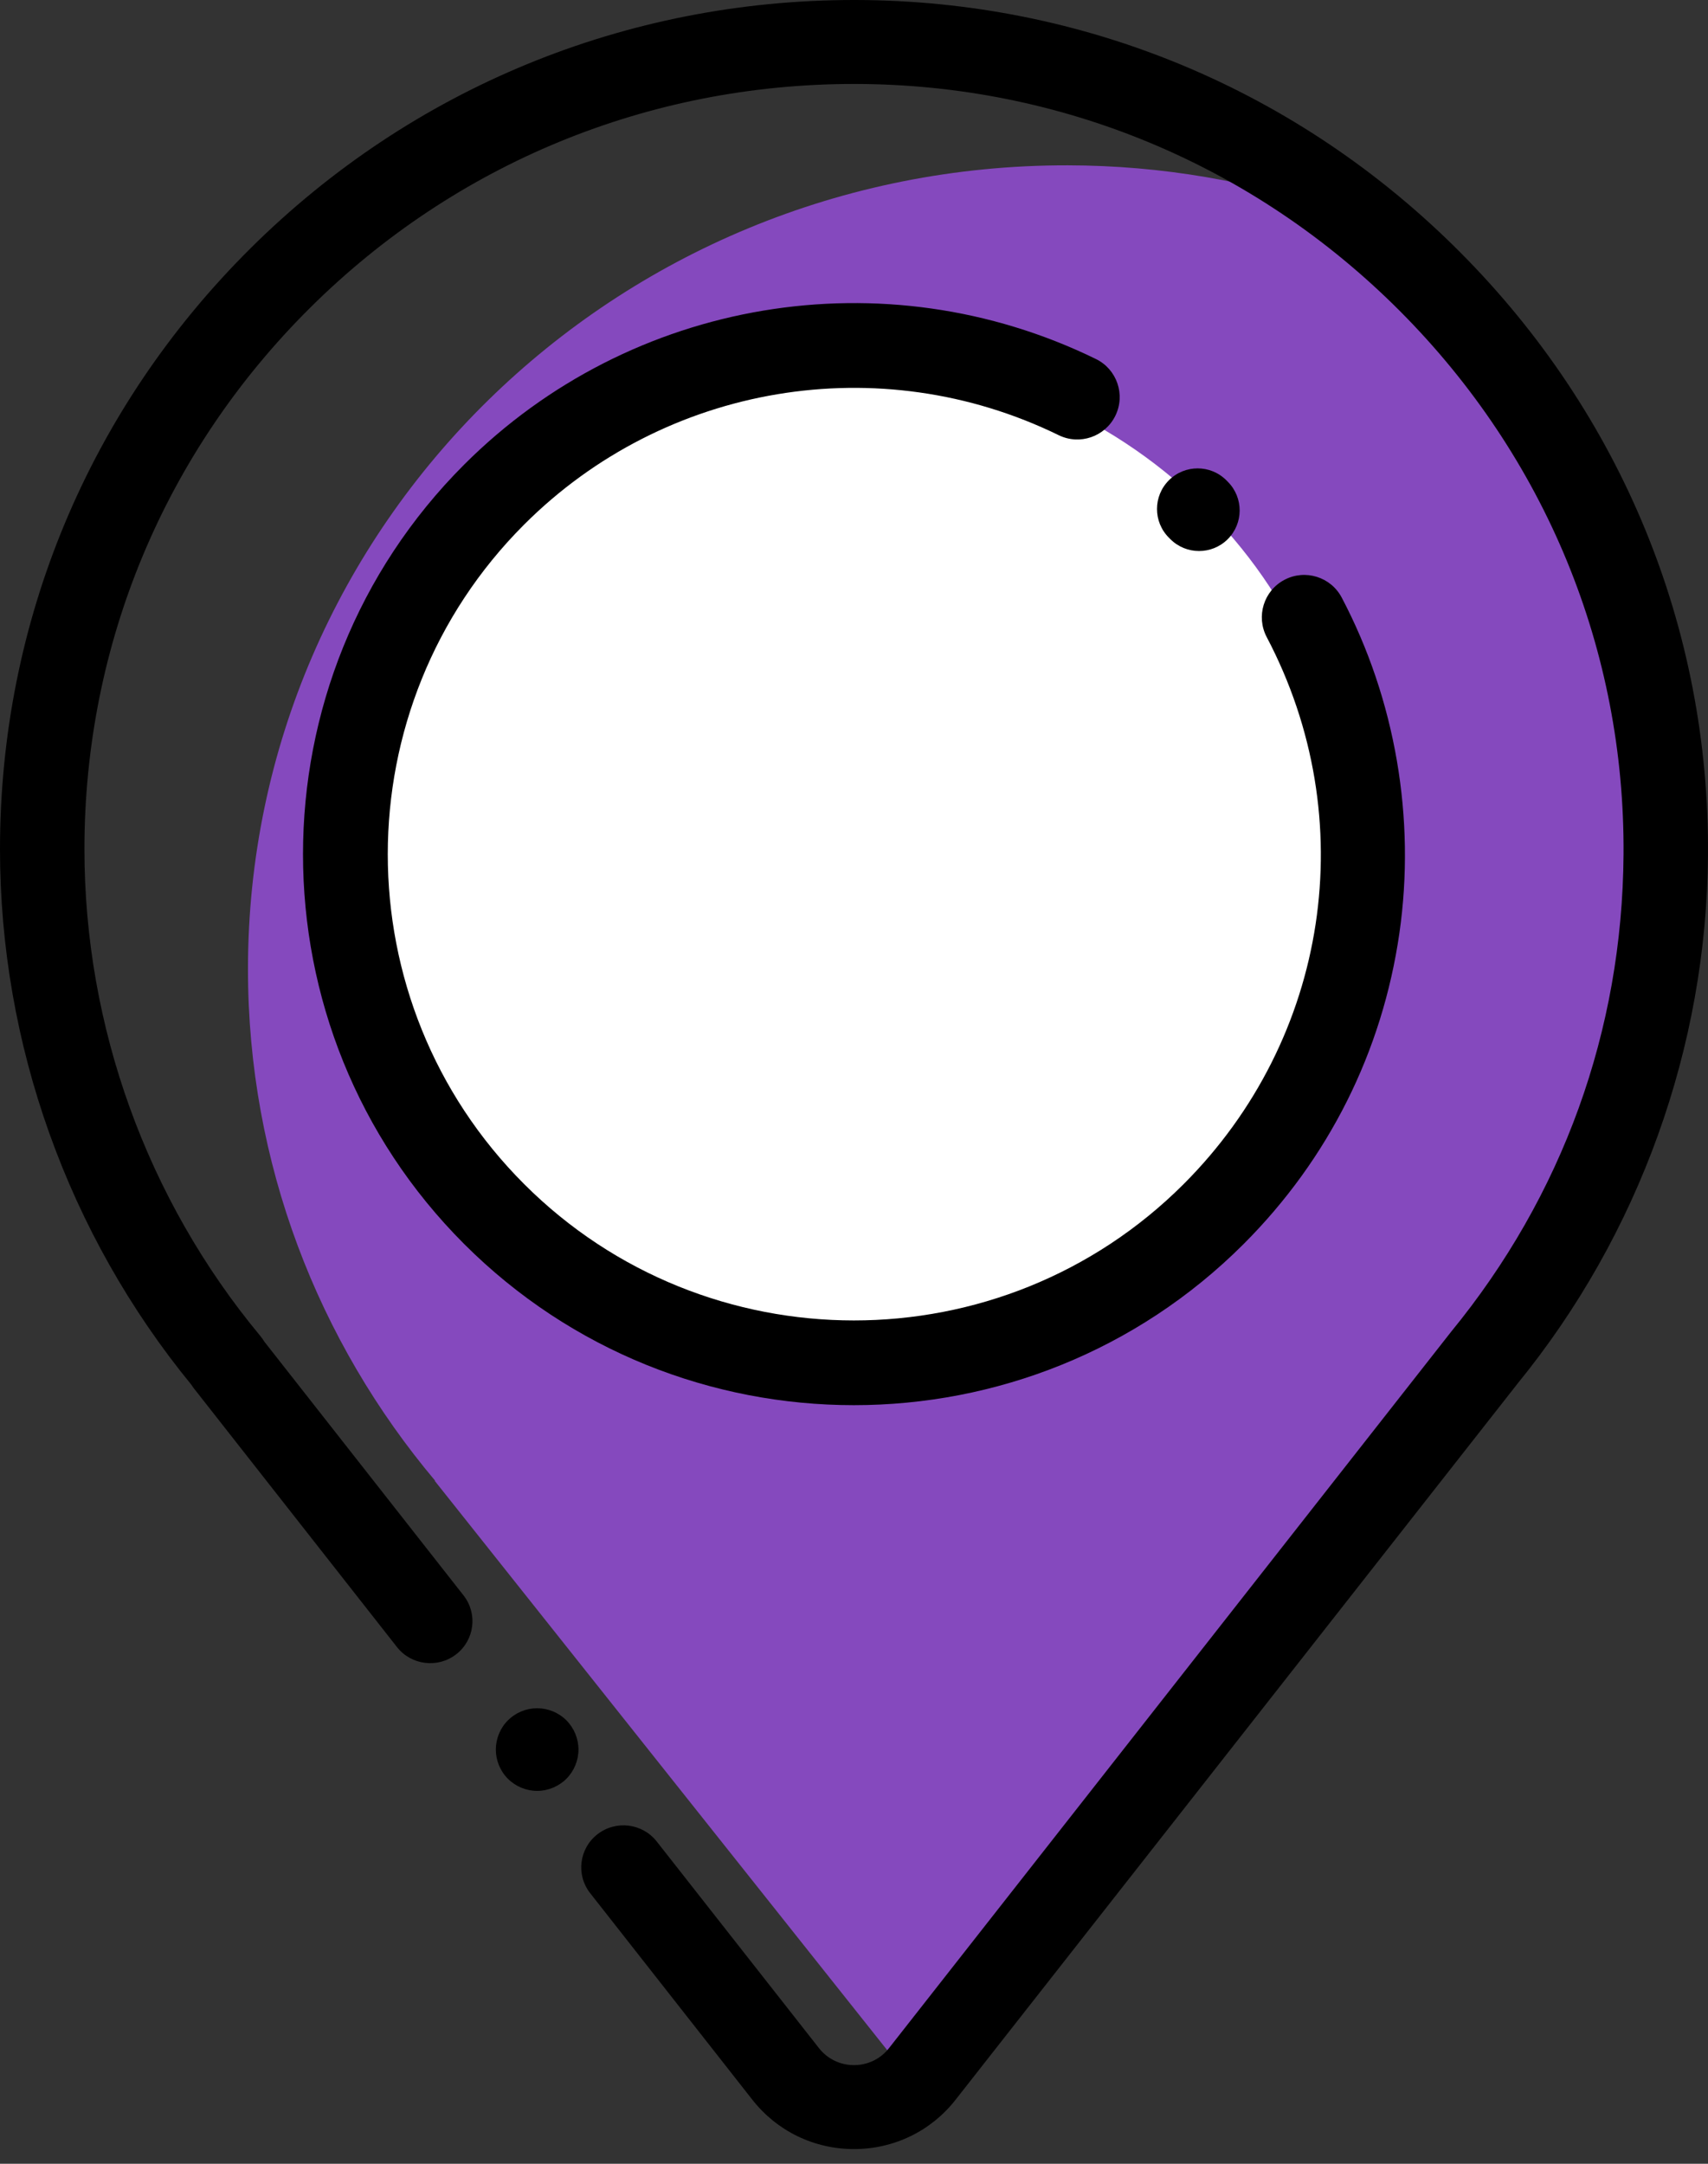 <svg width="60" height="76" viewBox="0 0 60 76" fill="none" xmlns="http://www.w3.org/2000/svg">
<rect x="0" y="0" width="60" height="76" fill="#333333" stroke="none"/>
<path d="M52.579 48.191C56.573 43.379 58.986 37.251 59.033 30.57C59.1 21.05 54.307 12.567 46.951 7.396C43.993 6.374 40.817 5.812 37.513 5.807C21.611 5.779 8.711 18.429 8.711 34.039C8.711 40.866 11.179 47.127 15.286 52.009H15.269L32.39 73.549C32.501 73.446 32.605 73.335 32.702 73.213L52.582 48.191H52.579Z" fill="#8549BE"/>
<path d="M18.87 62.903C18.486 62.903 18.113 62.748 17.843 62.478C17.572 62.208 17.418 61.833 17.418 61.452C17.418 61.07 17.572 60.695 17.843 60.424C18.113 60.154 18.486 60 18.87 60C19.251 60 19.626 60.154 19.896 60.424C20.166 60.695 20.321 61.068 20.321 61.452C20.321 61.833 20.166 62.208 19.896 62.478C19.626 62.748 19.251 62.903 18.87 62.903Z" fill="black"/>
<path d="M30 75.484C28.596 75.484 27.295 74.853 26.431 73.753L20.732 66.495C20.228 65.853 20.343 64.926 20.989 64.425C21.635 63.925 22.566 64.038 23.07 64.68L28.77 71.939C29.067 72.318 29.516 72.535 29.999 72.535C30.484 72.535 30.932 72.318 31.23 71.938L50.905 46.867C50.924 46.84 50.945 46.814 50.966 46.789C54.892 42 56.99 36.2 57.033 30.015C57.084 22.837 54.293 16.057 49.176 10.924C44.06 5.794 37.267 2.961 30.049 2.949C30.033 2.949 30.016 2.949 30 2.949C22.787 2.949 16.007 5.737 10.901 10.803C5.784 15.881 2.966 22.636 2.966 29.823C2.966 36.057 5.162 42.132 9.148 46.929C9.199 46.99 9.245 47.055 9.285 47.123L16.282 56.035C16.787 56.677 16.672 57.603 16.026 58.105C15.381 58.605 14.448 58.492 13.944 57.85L6.819 48.775C6.786 48.733 6.756 48.69 6.728 48.645C2.388 43.346 0 36.671 0 29.823C0 21.847 3.127 14.351 8.806 8.716C14.471 3.094 21.996 0 29.999 0H30.054C38.068 0.014 45.607 3.156 51.282 8.849C56.96 14.542 60.055 22.067 59.999 30.036C59.952 36.779 57.577 43.367 53.309 48.598C53.302 48.607 53.294 48.617 53.287 48.627L33.568 73.752C32.705 74.853 31.404 75.484 30 75.484Z" fill="black"/>
<path d="M47.42 30C47.42 39.621 39.404 47.42 29.517 47.42C19.629 47.42 11.613 39.621 11.613 30C11.613 20.38 19.629 12.581 29.517 12.581C39.404 12.581 47.42 20.38 47.42 30Z" fill="white"/>
<path d="M42.121 19.354C41.754 19.354 41.388 19.213 41.109 18.933L41.062 18.886C40.505 18.329 40.505 17.426 41.062 16.869C41.62 16.312 42.523 16.312 43.08 16.869L43.134 16.924C43.689 17.483 43.685 18.386 43.126 18.941C42.848 19.216 42.485 19.354 42.121 19.354Z" fill="black"/>
<path d="M29.996 49.355C25.038 49.355 20.081 47.469 16.306 43.695C8.757 36.147 8.757 23.866 16.306 16.318C22.154 10.472 31.072 8.981 38.498 12.61C39.237 12.971 39.543 13.863 39.182 14.601C38.821 15.34 37.929 15.647 37.19 15.285C30.907 12.215 23.36 13.477 18.412 18.425C12.025 24.811 12.025 35.203 18.412 41.589C21.605 44.782 25.802 46.378 29.996 46.379C34.192 46.379 38.386 44.783 41.581 41.589C46.688 36.482 47.861 28.761 44.498 22.377C44.115 21.649 44.394 20.748 45.122 20.365C45.849 19.982 46.75 20.262 47.133 20.989C49.018 24.568 49.738 28.753 49.159 32.776C48.56 36.938 46.668 40.713 43.687 43.695C39.912 47.469 34.954 49.355 29.996 49.355Z" fill="black"/>
</svg>
